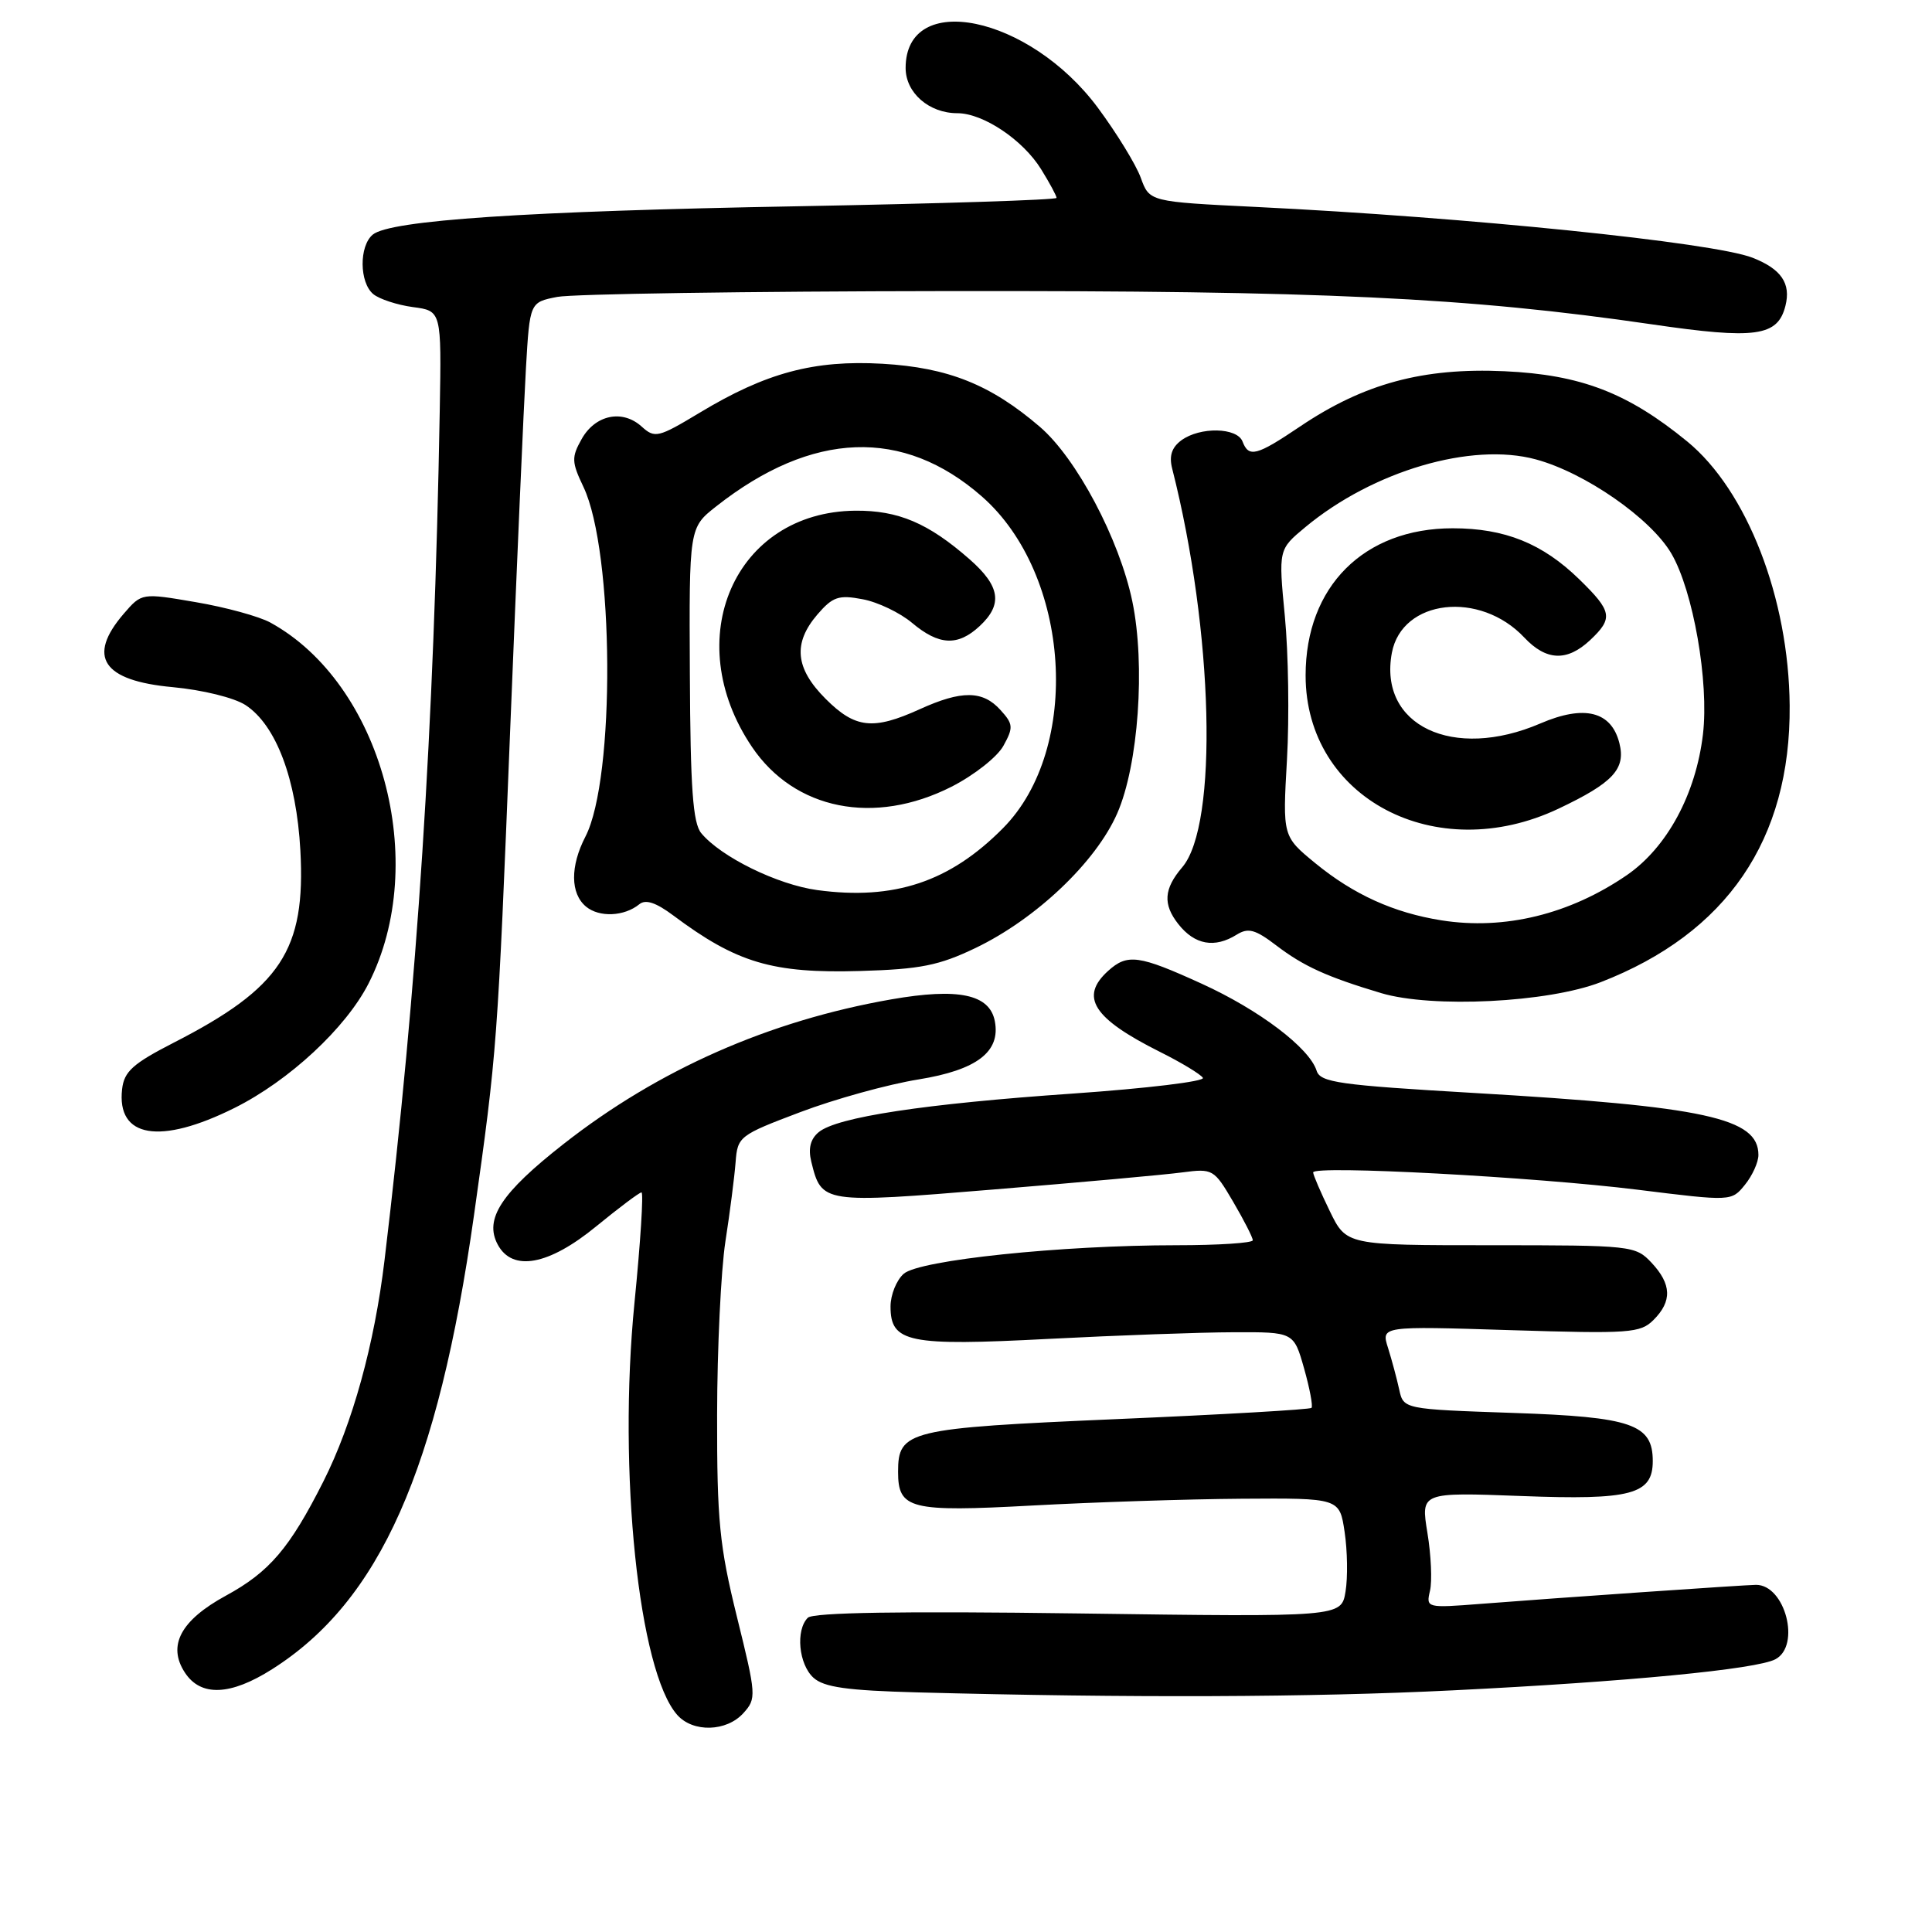 <?xml version="1.0" encoding="UTF-8" standalone="no"?>
<!DOCTYPE svg PUBLIC "-//W3C//DTD SVG 1.1//EN" "http://www.w3.org/Graphics/SVG/1.1/DTD/svg11.dtd" >
<svg xmlns="http://www.w3.org/2000/svg" xmlns:xlink="http://www.w3.org/1999/xlink" version="1.1" viewBox="0 0 256 256">
 <g >
 <path fill="currentColor"
d=" M 98.50 227.00 C 100.25 225.07 100.22 224.65 97.65 214.25 C 95.33 204.85 95.00 201.49 95.02 187.50 C 95.03 178.70 95.53 168.35 96.12 164.50 C 96.72 160.65 97.32 155.93 97.47 154.00 C 97.73 150.59 97.95 150.42 106.05 147.36 C 110.62 145.63 117.67 143.68 121.71 143.03 C 129.44 141.78 132.60 139.37 131.82 135.31 C 131.13 131.74 126.99 130.87 118.11 132.42 C 101.92 135.25 87.25 141.72 74.68 151.58 C 66.40 158.07 64.14 161.52 65.95 164.91 C 67.90 168.55 72.71 167.66 79.00 162.50 C 82.02 160.03 84.72 158.00 85.00 158.00 C 85.29 158.00 84.87 164.59 84.07 172.64 C 81.86 194.96 84.62 221.49 89.75 227.25 C 91.84 229.59 96.27 229.47 98.50 227.00 Z  M 192.50 223.98 C 215.62 222.84 232.74 221.19 235.25 219.86 C 238.65 218.06 236.54 209.99 232.68 210.00 C 231.24 210.01 206.28 211.73 196.22 212.52 C 189.02 213.08 188.95 213.06 189.48 210.79 C 189.78 209.53 189.63 206.08 189.14 203.11 C 188.26 197.73 188.26 197.73 201.59 198.23 C 216.14 198.79 219.00 198.03 219.00 193.60 C 219.00 188.71 216.22 187.75 200.50 187.22 C 185.97 186.72 185.97 186.72 185.40 184.11 C 185.09 182.68 184.42 180.20 183.92 178.60 C 183.00 175.71 183.00 175.71 200.11 176.25 C 215.97 176.74 217.35 176.65 219.11 174.89 C 221.58 172.42 221.50 170.16 218.83 167.31 C 216.70 165.05 216.22 165.00 197.52 165.00 C 178.40 165.00 178.40 165.00 176.20 160.47 C 174.99 157.98 174.00 155.68 174.00 155.35 C 174.00 154.38 203.34 155.95 216.97 157.64 C 229.43 159.19 229.43 159.19 231.22 156.98 C 232.20 155.77 233.00 154.00 233.00 153.04 C 233.00 148.14 226.00 146.62 195.26 144.82 C 177.45 143.78 174.95 143.43 174.46 141.88 C 173.50 138.85 166.87 133.83 159.24 130.35 C 150.89 126.54 149.39 126.34 146.83 128.65 C 143.02 132.10 144.84 134.94 153.68 139.37 C 156.53 140.79 159.10 142.35 159.39 142.82 C 159.68 143.29 151.95 144.22 142.21 144.90 C 122.48 146.26 110.89 148.02 108.48 150.02 C 107.39 150.92 107.07 152.18 107.50 153.93 C 108.86 159.46 108.98 159.48 131.70 157.61 C 143.14 156.67 154.37 155.66 156.65 155.35 C 160.70 154.82 160.86 154.91 163.40 159.24 C 164.83 161.68 166.00 163.97 166.00 164.34 C 166.00 164.70 161.46 165.00 155.91 165.00 C 140.62 165.00 121.83 166.96 119.75 168.78 C 118.79 169.62 118.00 171.57 118.00 173.12 C 118.00 177.90 120.34 178.38 138.94 177.41 C 148.05 176.94 159.08 176.54 163.46 176.53 C 171.43 176.50 171.43 176.50 172.80 181.33 C 173.55 183.99 173.99 186.34 173.78 186.55 C 173.57 186.77 161.94 187.44 147.95 188.04 C 120.28 189.24 119.00 189.55 119.00 195.03 C 119.00 199.97 120.59 200.37 136.78 199.49 C 144.88 199.05 157.35 198.64 164.50 198.59 C 177.50 198.50 177.50 198.50 178.17 203.00 C 178.54 205.47 178.60 209.02 178.29 210.89 C 177.73 214.27 177.73 214.27 142.91 213.79 C 119.47 213.47 107.74 213.66 107.04 214.36 C 105.40 216.00 105.83 220.53 107.79 222.31 C 109.18 223.57 112.24 224.00 121.54 224.25 C 149.63 225.00 173.80 224.91 192.50 223.98 Z  M 36.07 221.17 C 50.33 212.13 58.03 194.79 62.81 161.00 C 65.87 139.30 65.93 138.53 67.61 96.50 C 68.47 75.05 69.41 53.57 69.69 48.78 C 70.20 40.05 70.20 40.05 73.85 39.34 C 75.86 38.95 99.10 38.60 125.50 38.57 C 175.18 38.50 194.41 39.41 218.84 42.97 C 232.64 44.99 235.56 44.59 236.58 40.52 C 237.33 37.55 236.02 35.64 232.22 34.15 C 227.02 32.12 194.39 28.78 166.40 27.42 C 152.31 26.73 152.31 26.73 151.16 23.56 C 150.53 21.82 147.96 17.63 145.46 14.26 C 136.37 2.04 120.00 -1.34 120.00 9.01 C 120.00 12.30 123.10 15.00 126.85 15.00 C 130.27 15.00 135.54 18.53 137.95 22.42 C 139.08 24.24 140.00 25.95 140.00 26.22 C 140.00 26.49 124.59 26.98 105.75 27.33 C 69.61 27.98 51.70 29.18 49.39 31.09 C 47.57 32.61 47.61 37.43 49.46 38.97 C 50.26 39.63 52.63 40.41 54.71 40.69 C 58.50 41.19 58.50 41.19 58.27 54.35 C 57.52 96.62 55.31 130.68 50.95 167.00 C 49.61 178.16 46.71 188.64 42.85 196.30 C 38.38 205.16 35.69 208.30 29.94 211.43 C 23.94 214.70 22.15 218.05 24.50 221.63 C 26.60 224.84 30.53 224.69 36.07 221.17 Z  M 31.09 146.80 C 38.32 143.19 45.83 136.21 48.83 130.33 C 57.02 114.28 50.57 90.58 35.82 82.49 C 34.34 81.68 29.90 80.46 25.95 79.79 C 18.78 78.56 18.78 78.56 16.39 81.33 C 11.48 87.04 13.60 90.20 22.88 91.05 C 26.85 91.42 31.03 92.45 32.54 93.43 C 36.59 96.09 39.28 103.24 39.80 112.68 C 40.52 125.90 37.23 130.89 23.00 138.17 C 17.60 140.94 16.45 141.98 16.18 144.31 C 15.44 150.78 21.20 151.74 31.09 146.80 Z  M 212.11 130.14 C 228.81 123.66 237.28 111.26 237.14 93.50 C 237.03 79.28 231.49 65.00 223.57 58.50 C 215.68 52.04 209.46 49.65 199.35 49.19 C 188.57 48.70 180.71 50.82 172.27 56.51 C 166.48 60.41 165.47 60.67 164.64 58.50 C 163.92 56.63 159.02 56.53 156.54 58.34 C 155.26 59.29 154.89 60.41 155.32 62.09 C 160.80 83.65 161.45 109.31 156.65 114.92 C 154.21 117.78 154.07 119.82 156.13 122.44 C 158.30 125.20 160.94 125.68 163.88 123.84 C 165.40 122.90 166.33 123.15 169.12 125.28 C 172.74 128.04 175.83 129.44 183.00 131.59 C 189.77 133.61 205.13 132.85 212.11 130.14 Z  M 129.25 125.62 C 137.29 121.76 145.22 114.22 148.04 107.77 C 150.85 101.36 151.79 88.11 150.04 79.69 C 148.32 71.43 142.64 60.71 137.77 56.54 C 131.25 50.95 125.63 48.71 116.94 48.20 C 107.87 47.68 101.50 49.38 92.69 54.70 C 87.20 58.00 86.77 58.10 85.02 56.52 C 82.47 54.21 78.87 54.96 77.07 58.18 C 75.71 60.60 75.74 61.22 77.31 64.52 C 81.38 73.07 81.56 103.16 77.57 110.86 C 75.54 114.79 75.57 118.40 77.65 120.13 C 79.41 121.59 82.72 121.44 84.71 119.82 C 85.54 119.13 86.92 119.59 89.21 121.30 C 97.62 127.59 102.35 129.00 114.00 128.66 C 121.96 128.43 124.43 127.93 129.25 125.62 Z  M 191.00 121.95 C 184.69 120.95 179.37 118.54 174.30 114.39 C 169.95 110.82 169.95 110.82 170.53 100.66 C 170.85 95.07 170.72 86.52 170.25 81.66 C 169.40 72.81 169.40 72.81 172.95 69.86 C 181.93 62.40 194.99 58.56 203.50 60.87 C 210.02 62.63 218.73 68.68 221.46 73.34 C 224.36 78.29 226.47 90.37 225.65 97.30 C 224.71 105.23 220.90 112.28 215.58 115.95 C 208.01 121.15 199.35 123.27 191.00 121.95 Z  M 206.50 107.16 C 213.74 103.73 215.44 101.90 214.58 98.48 C 213.52 94.25 209.94 93.35 204.11 95.86 C 192.53 100.84 182.63 96.13 184.43 86.50 C 185.77 79.40 196.09 78.21 201.98 84.48 C 204.89 87.57 207.64 87.68 210.69 84.83 C 213.79 81.91 213.63 81.02 209.25 76.75 C 204.38 72.01 199.40 70.00 192.49 70.00 C 180.72 70.00 173.00 77.72 173.00 89.50 C 173.00 105.76 190.25 114.85 206.50 107.16 Z  M 108.28 117.94 C 103.01 117.22 95.53 113.55 92.92 110.40 C 91.81 109.06 91.48 104.48 91.41 89.31 C 91.31 69.92 91.31 69.92 94.91 67.09 C 107.62 57.09 119.69 56.65 130.11 65.79 C 141.89 76.13 143.36 99.18 132.91 109.73 C 125.86 116.86 118.47 119.32 108.28 117.94 Z  M 126.07 104.25 C 129.06 102.73 132.15 100.30 132.96 98.82 C 134.30 96.39 134.26 95.94 132.56 94.07 C 130.22 91.48 127.42 91.45 121.86 93.98 C 115.69 96.78 113.32 96.52 109.40 92.60 C 105.36 88.56 105.04 85.23 108.32 81.41 C 110.34 79.07 111.13 78.80 114.29 79.40 C 116.30 79.77 119.26 81.19 120.86 82.54 C 124.42 85.53 126.92 85.65 129.81 82.96 C 132.90 80.08 132.54 77.68 128.49 74.12 C 123.01 69.31 119.03 67.62 113.33 67.67 C 97.35 67.82 89.98 84.67 99.64 98.97 C 105.28 107.32 115.84 109.43 126.07 104.25 Z "/>
</g>
</svg>